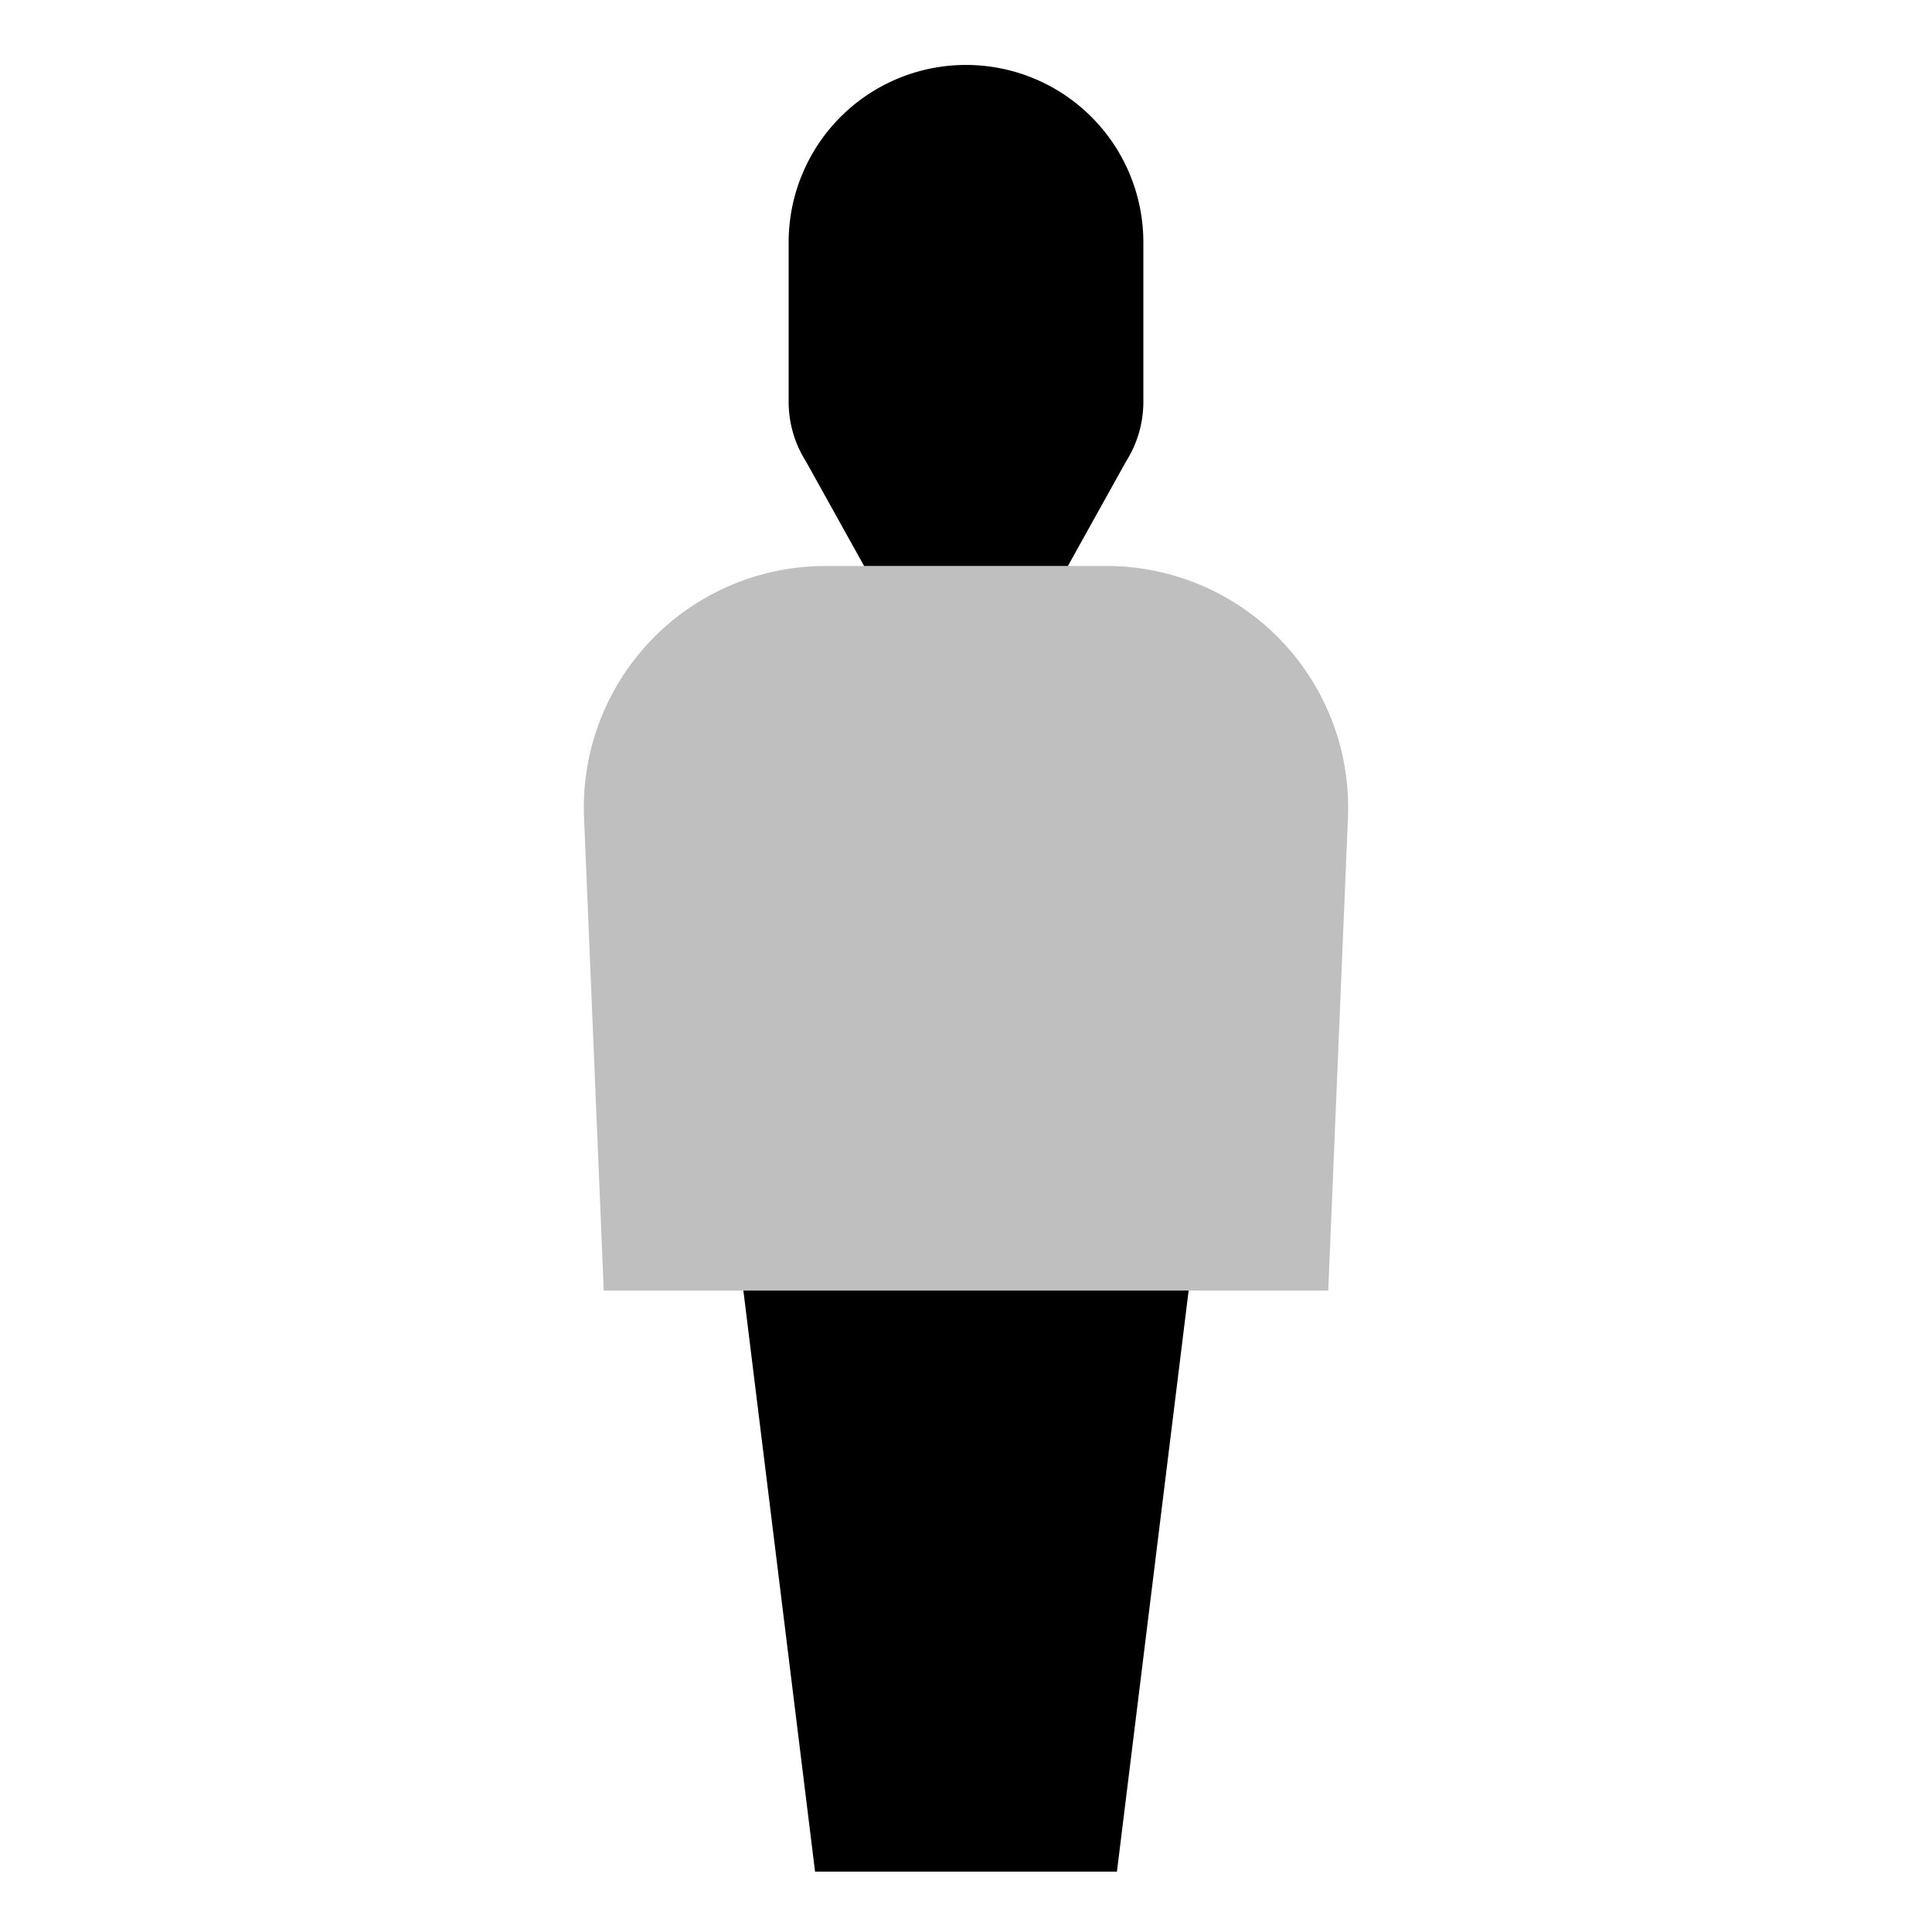 <svg xmlns="http://www.w3.org/2000/svg" viewBox="0 0 512 512">
  <path fill="currentColor" d="M315,153.795A63.866,63.866,0,0,0,293.278,150H218.722a63.986,63.986,0,0,0-63.944,66.664L160,342H352l5.222-125.336A64.016,64.016,0,0,0,315,153.795Z" class="ci-secondary" opacity="0.25"/>
  <path fill="currentColor" d="M229,150h54l15.418-27.715A29.509,29.509,0,0,0,303,106.492V64.211a47,47,0,1,0-94,0V106.5a29.472,29.472,0,0,0,4.576,15.772Z" class="ci-primary"/>
  <polygon fill="currentColor" points="197 342 216 496 296 496 315 342 197 342" class="ci-primary"/>
</svg>
